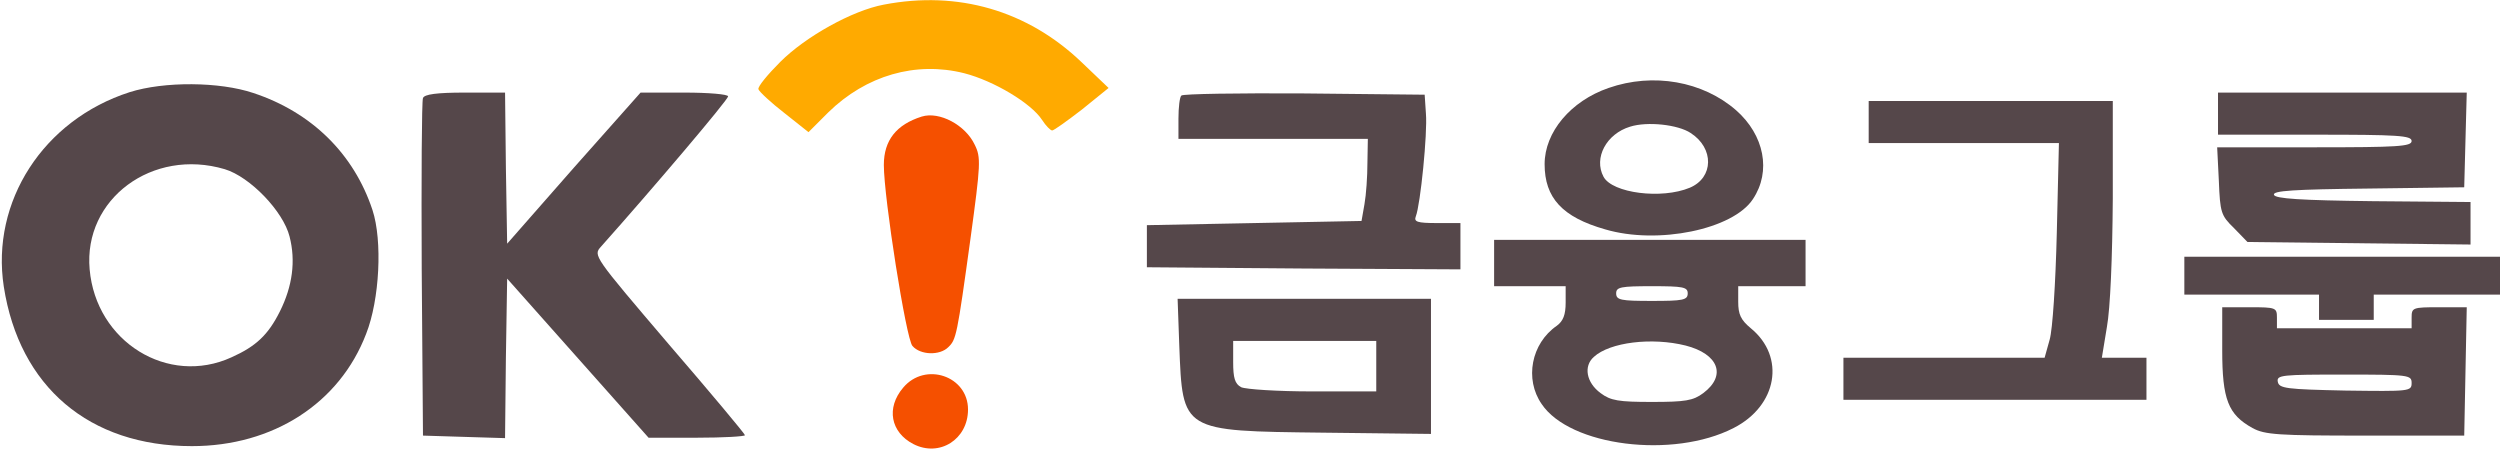<svg xmlns="http://www.w3.org/2000/svg" version="1.0" viewBox="0 0 594 107">

    <g transform="translate(0,107) scale(0.1,-0.1)" fill="#55474a" stroke="none">
        <path d="M2100 1059 c-75 -14 -186 -76 -246 -136 -30 -30 -54 -59 -52 -65 2 -6 30 -32 61 -56 l58 -46 47 47 c90 88 208 122 323 93 70 -18 159 -71 185 -111 9 -14 20 -25 24 -25 4 0 36 23 71 50 l63 51 -65 62 c-128 122 -293 170 -469 136z" fill="#FFAA00"/>
        <path d="M3822 861 c-90 -31 -152 -105 -152 -181 0 -80 42 -126 144 -155 125 -37 304 0 351 72 44 66 27 152 -40 211 -79 69 -197 90 -303 53z m195 -107 c56 -36 55 -106 -2 -130 -67 -28 -184 -13 -205 26 -24 45 7 102 63 119 41 13 114 5 144 -15z"/>
        <path d="M308 851 c-205 -66 -330 -260 -299 -462 37 -238 203 -379 447 -379 193 0 351 102 414 267 32 81 39 221 15 294 -44 133 -144 232 -283 278 -80 27 -212 28 -294 2z m226 -183 c60 -18 139 -100 154 -160 15 -58 7 -118 -23 -178 -28 -56 -57 -83 -115 -109 -151 -69 -322 37 -337 209 -15 167 149 289 321 238z"/>
        <path d="M1005 837 c-3 -6 -4 -190 -3 -407 l3 -395 97 -3 98 -3 2 190 3 189 168 -189 168 -189 115 0 c63 0 114 3 114 6 0 3 -81 100 -181 216 -179 210 -180 211 -161 232 123 138 302 349 302 357 0 5 -46 9 -104 9 l-104 0 -159 -179 -158 -180 -3 180 -2 179 -96 0 c-66 0 -96 -4 -99 -13z"/>
        <path d="M2807 843 c-4 -3 -7 -28 -7 -55 l0 -48 225 0 225 0 -1 -57 c0 -32 -3 -76 -7 -98 l-7 -40 -255 -5 -255 -5 0 -50 0 -50 373 -3 372 -2 0 55 0 55 -56 0 c-47 0 -55 3 -50 16 11 28 28 198 24 244 l-3 45 -286 3 c-157 1 -288 -1 -292 -5z"/>
        <path d="M5270 800 l0 -50 230 0 c198 0 230 -2 230 -15 0 -13 -32 -15 -231 -15 l-231 0 4 -80 c3 -75 5 -82 36 -112 l32 -33 265 -3 265 -3 0 50 0 51 -232 2 c-172 2 -232 6 -235 15 -4 10 48 13 224 15 l228 3 3 113 3 112 -296 0 -295 0 0 -50z"/>
        <path d="M4440 780 l0 -50 226 0 226 0 -5 -212 c-3 -122 -10 -231 -17 -255 l-12 -43 -239 0 -239 0 0 -50 0 -50 360 0 360 0 0 50 0 50 -53 0 -53 0 12 73 c8 44 13 163 14 305 l0 232 -290 0 -290 0 0 -50z"/>
        <path d="M2190 793 c-60 -19 -90 -56 -90 -115 0 -78 53 -414 68 -430 19 -22 65 -23 85 -3 19 18 21 27 53 259 24 176 25 192 10 222 -22 47 -84 80 -126 67z" fill="#F55000"/>
        <path d="M3550 445 l0 -55 85 0 85 0 0 -39 c0 -29 -6 -44 -21 -55 -61 -42 -77 -127 -36 -186 67 -100 312 -131 456 -57 104 53 124 169 41 237 -24 20 -30 33 -30 63 l0 37 80 0 80 0 0 55 0 55 -370 0 -370 0 0 -55z m460 -72 c0 -16 -11 -18 -85 -18 -74 0 -85 2 -85 18 0 15 11 17 85 17 74 0 85 -2 85 -17z m-5 -124 c78 -20 98 -71 42 -113 -24 -18 -43 -21 -122 -21 -79 0 -98 3 -122 21 -34 25 -41 64 -16 86 38 35 138 47 218 27z"/>
        <path d="M5190 415 l0 -45 160 0 160 0 0 -30 0 -30 65 0 65 0 0 30 0 30 150 0 150 0 0 45 0 45 -375 0 -375 0 0 -45z"/>
        <path d="M2802 248 c8 -204 5 -202 341 -206 l257 -3 0 160 0 161 -301 0 -301 0 4 -112z m468 -48 l0 -60 -151 0 c-84 0 -159 5 -170 10 -15 8 -19 22 -19 60 l0 50 170 0 170 0 0 -60z"/>
        <path d="M5280 238 c0 -117 14 -153 72 -185 29 -16 61 -18 268 -18 l235 0 3 153 3 152 -66 0 c-63 0 -65 -1 -65 -25 l0 -25 -160 0 -160 0 0 25 c0 24 -2 25 -65 25 l-65 0 0 -102z m450 -78 c0 -20 -5 -20 -157 -18 -141 3 -158 5 -161 21 -3 16 10 17 157 17 155 0 161 -1 161 -20z"/>
        <path d="M2146 149 c-41 -48 -30 -106 24 -134 62 -32 130 11 130 82 0 80 -102 114 -154 52z" fill="#F55000"/>
    </g>
</svg>